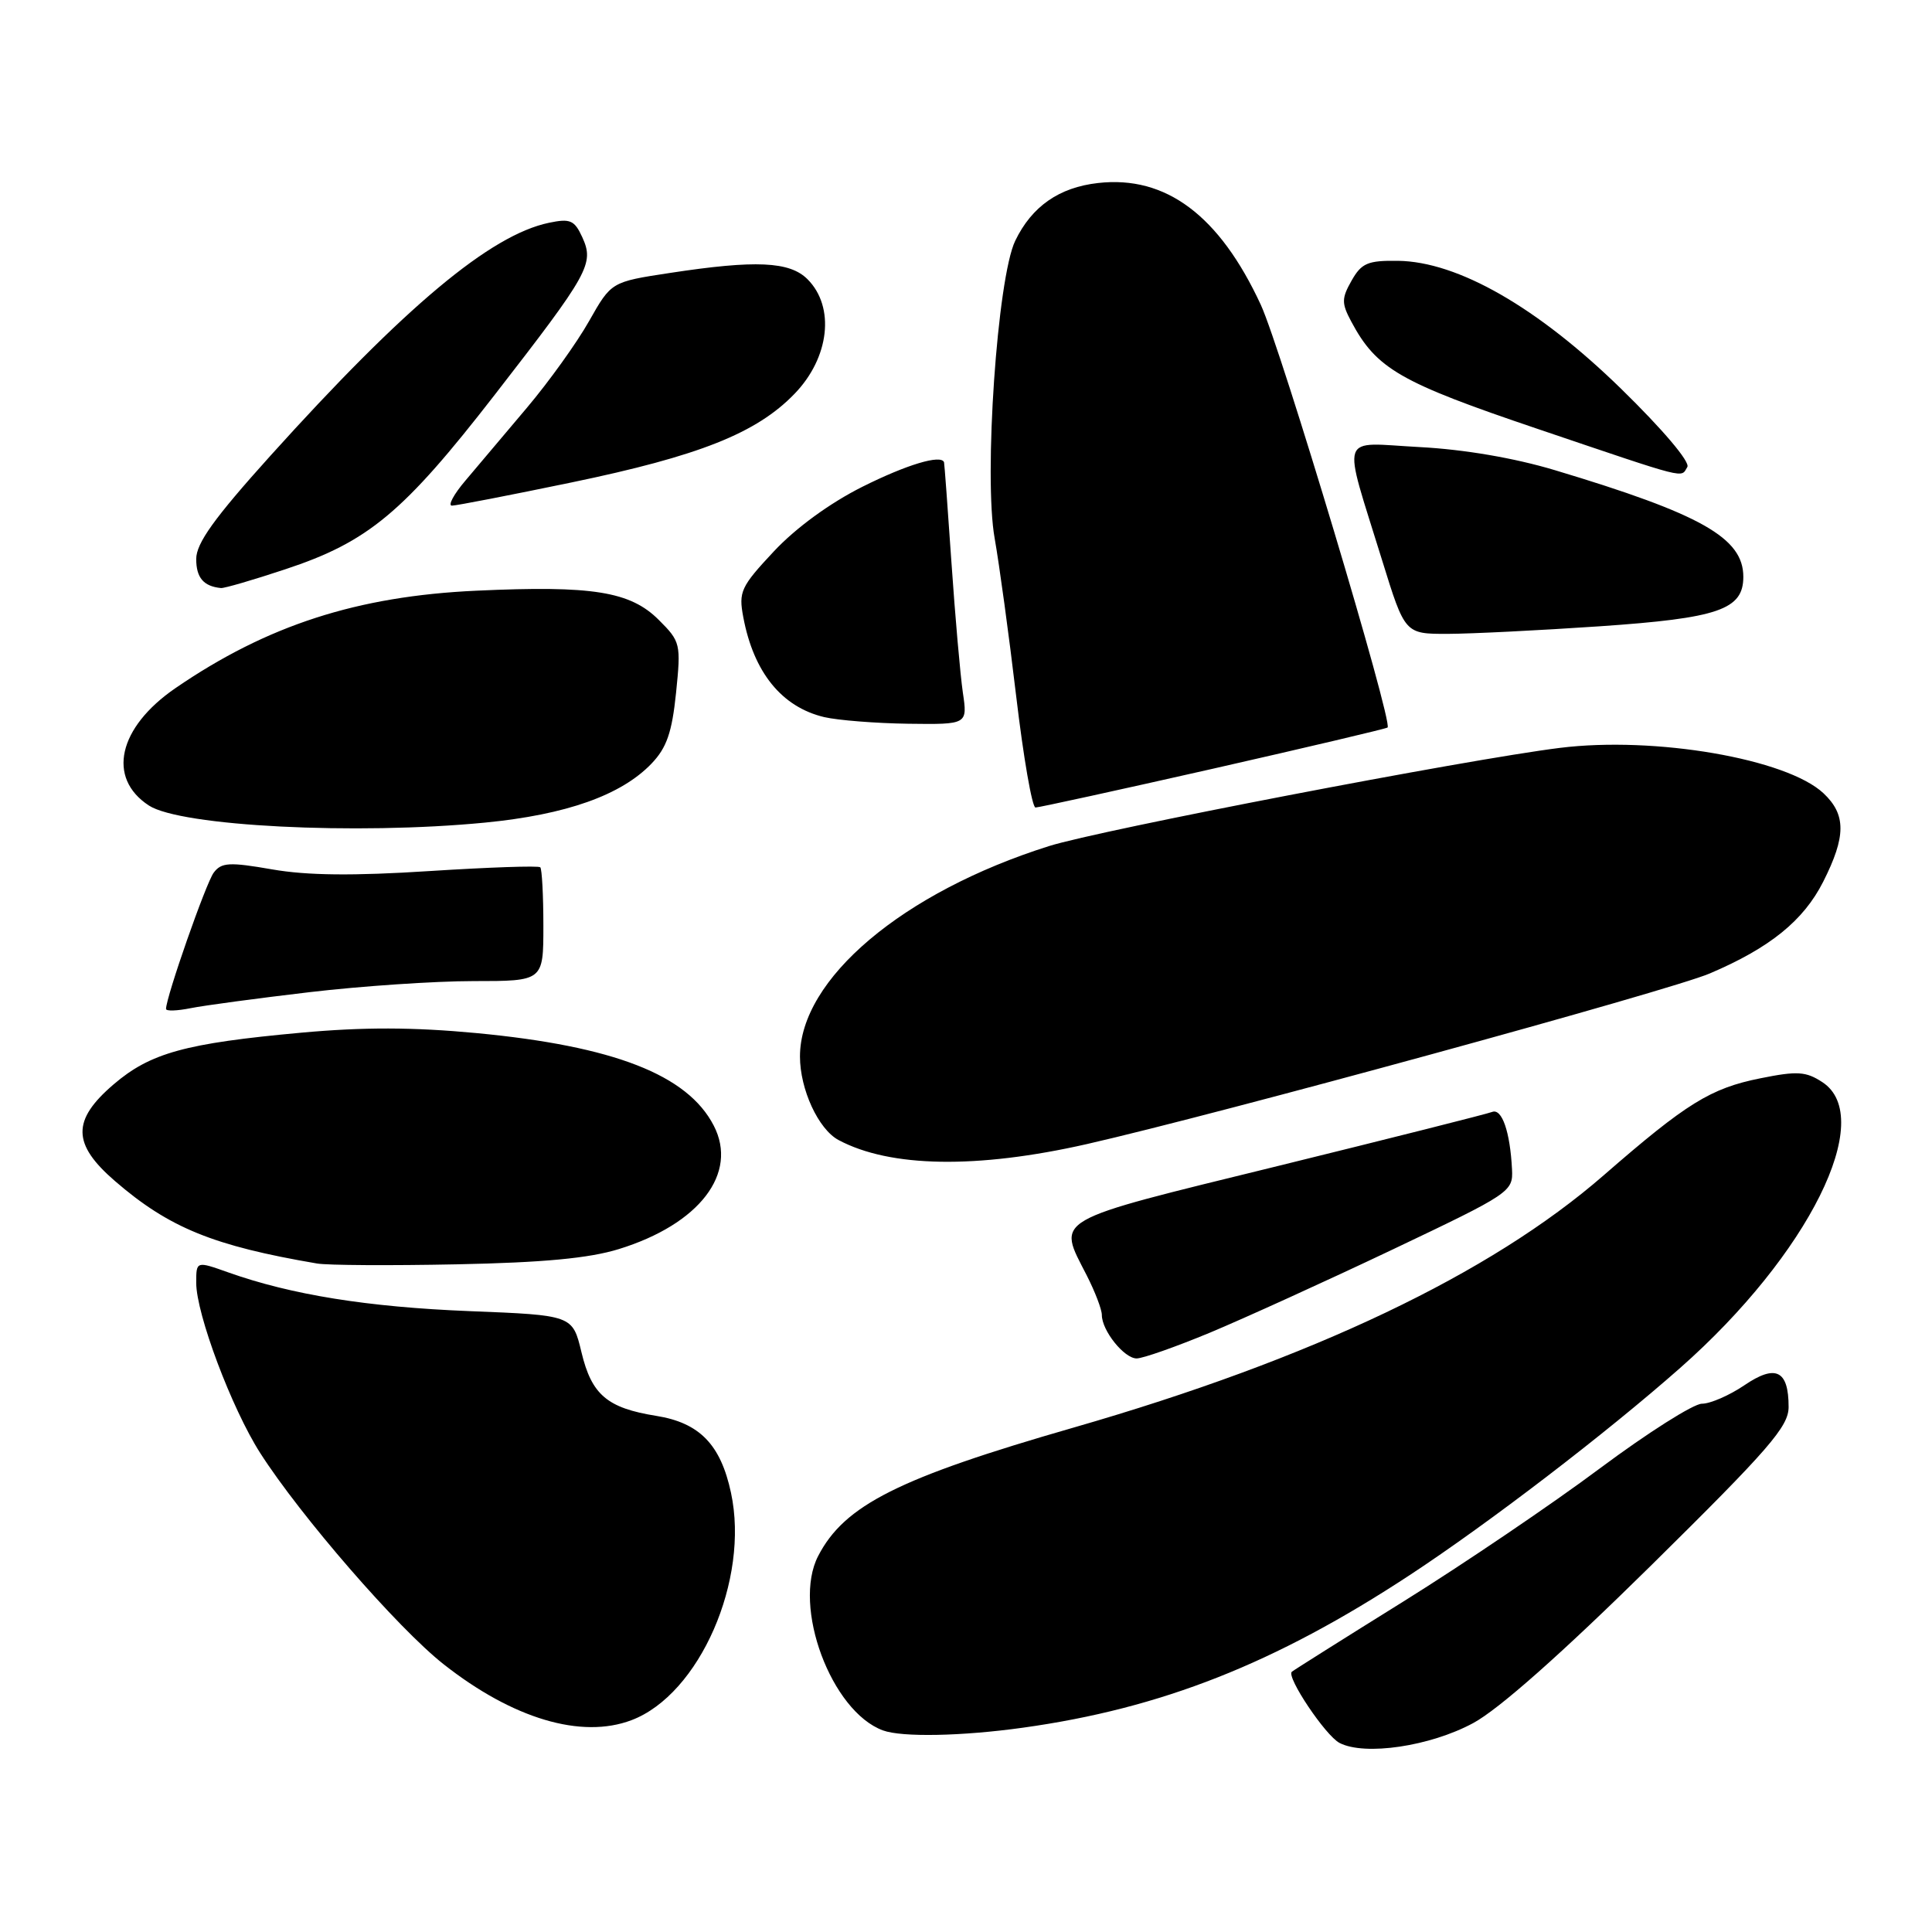 <?xml version="1.0" encoding="UTF-8" standalone="no"?>
<!DOCTYPE svg PUBLIC "-//W3C//DTD SVG 1.1//EN" "http://www.w3.org/Graphics/SVG/1.1/DTD/svg11.dtd" >
<svg xmlns="http://www.w3.org/2000/svg" xmlns:xlink="http://www.w3.org/1999/xlink" version="1.1" viewBox="0 0 256 256">
 <g >
 <path fill="currentColor"
d=" M 195.20 228.32 C 198.59 226.50 206.94 219.10 218.73 207.48 C 234.43 191.99 237.00 189.03 237.00 186.43 C 237.00 181.56 235.29 180.73 231.13 183.56 C 229.15 184.90 226.62 186.00 225.51 186.00 C 224.40 186.00 218.31 189.86 211.99 194.57 C 205.67 199.29 193.97 207.21 186.00 212.18 C 178.03 217.14 171.35 221.35 171.17 221.52 C 170.43 222.21 175.64 229.99 177.50 230.95 C 180.84 232.68 189.50 231.40 195.20 228.32 Z  M 135.53 228.93 C 153.88 226.38 168.96 220.43 186.81 208.70 C 197.28 201.82 212.82 189.92 222.64 181.25 C 239.64 166.26 248.67 148.10 241.47 143.39 C 239.30 141.97 238.15 141.89 233.26 142.88 C 226.66 144.20 223.47 146.18 212.50 155.73 C 197.49 168.80 173.82 180.07 142.26 189.16 C 119.05 195.84 111.89 199.44 108.41 206.18 C 104.96 212.84 110.14 226.77 117.00 229.29 C 119.51 230.21 127.43 230.06 135.53 228.93 Z  M 83.68 227.93 C 92.69 224.52 99.34 209.33 96.86 197.80 C 95.49 191.40 92.69 188.53 86.96 187.61 C 80.46 186.57 78.40 184.82 77.05 179.19 C 75.87 174.27 75.87 174.27 62.18 173.73 C 48.71 173.19 38.61 171.57 30.25 168.60 C 26.00 167.09 26.00 167.09 26.00 169.98 C 26.00 174.11 30.70 186.62 34.47 192.52 C 39.83 200.90 52.71 215.74 58.78 220.52 C 67.96 227.75 77.04 230.45 83.68 227.93 Z  M 160.31 176.59 C 164.81 174.71 175.70 169.76 184.50 165.58 C 200.14 158.14 200.50 157.91 200.35 154.95 C 200.10 149.96 199.01 146.82 197.71 147.34 C 197.05 147.60 184.24 150.83 169.25 154.52 C 138.96 161.96 140.08 161.32 144.00 169.00 C 145.10 171.16 146.00 173.51 146.00 174.24 C 146.00 176.31 148.96 180.00 150.61 180.00 C 151.44 180.00 155.80 178.46 160.31 176.59 Z  M 82.00 165.51 C 92.68 162.21 97.85 155.47 94.57 149.14 C 91.10 142.42 81.36 138.62 63.14 136.89 C 54.76 136.10 48.17 136.08 39.87 136.84 C 24.56 138.24 19.92 139.52 15.06 143.68 C 9.50 148.44 9.55 151.59 15.25 156.51 C 22.41 162.69 28.27 165.08 42.00 167.42 C 43.38 167.66 51.70 167.71 60.50 167.53 C 71.99 167.30 78.05 166.73 82.00 165.51 Z  M 144.00 151.60 C 161.33 147.66 221.24 131.26 226.55 128.99 C 234.49 125.61 238.97 122.00 241.58 116.84 C 244.62 110.83 244.63 107.94 241.62 105.11 C 236.75 100.54 219.28 97.53 206.68 99.10 C 194.29 100.64 145.80 109.97 139.00 112.11 C 119.61 118.23 106.00 129.73 106.00 139.99 C 106.00 144.35 108.44 149.63 111.11 151.06 C 117.94 154.71 129.45 154.90 144.00 151.60 Z  M 40.99 131.47 C 47.87 130.66 57.65 130.00 62.74 130.00 C 72.00 130.00 72.00 130.00 72.00 122.67 C 72.00 118.63 71.81 115.15 71.59 114.92 C 71.36 114.69 64.76 114.92 56.91 115.42 C 46.84 116.07 40.72 116.01 36.07 115.20 C 30.39 114.21 29.34 114.27 28.32 115.63 C 27.30 116.98 22.00 132.12 22.00 133.69 C 22.00 134.00 23.46 133.95 25.25 133.59 C 27.04 133.23 34.12 132.28 40.99 131.47 Z  M 64.26 109.00 C 75.04 107.95 82.31 105.37 86.33 101.18 C 88.34 99.08 89.04 97.06 89.58 91.81 C 90.24 85.31 90.18 85.02 87.29 82.14 C 83.52 78.37 78.50 77.56 63.13 78.27 C 47.33 78.99 35.40 82.85 23.25 91.18 C 15.66 96.39 14.14 103.08 19.72 106.73 C 23.91 109.48 47.15 110.66 64.26 109.00 Z  M 160.76 101.85 C 173.27 99.01 183.66 96.56 183.86 96.40 C 184.62 95.79 169.74 46.19 167.06 40.38 C 161.58 28.55 154.49 23.23 145.50 24.25 C 140.33 24.83 136.72 27.35 134.52 31.91 C 132.15 36.84 130.33 63.18 131.80 71.35 C 132.40 74.73 133.69 84.14 134.65 92.25 C 135.61 100.36 136.76 107.00 137.21 107.00 C 137.65 107.00 148.25 104.68 160.76 101.85 Z  M 127.58 91.75 C 127.24 89.41 126.56 81.65 126.07 74.50 C 125.58 67.35 125.14 61.39 125.09 61.25 C 124.70 60.19 120.15 61.56 114.27 64.50 C 109.96 66.66 105.45 69.95 102.54 73.06 C 98.16 77.74 97.85 78.41 98.49 81.78 C 99.86 89.09 103.58 93.68 109.21 95.02 C 111.02 95.44 116.03 95.84 120.36 95.90 C 128.21 96.00 128.21 96.00 127.58 91.75 Z  M 211.93 82.99 C 227.72 81.91 231.00 80.78 231.00 76.43 C 231.00 71.28 225.45 68.13 206.03 62.30 C 200.67 60.69 194.01 59.55 188.11 59.24 C 177.27 58.67 177.82 57.01 183.14 74.25 C 186.16 84.00 186.16 84.00 191.83 83.99 C 194.95 83.98 203.99 83.53 211.93 82.99 Z  M 37.78 75.44 C 48.80 71.80 53.45 67.92 65.58 52.28 C 78.10 36.14 78.76 34.95 77.15 31.42 C 76.12 29.18 75.56 28.93 72.74 29.52 C 64.98 31.14 53.66 40.61 35.82 60.40 C 28.39 68.65 26.00 71.98 26.00 74.07 C 26.00 76.55 26.97 77.69 29.28 77.92 C 29.72 77.96 33.54 76.85 37.78 75.44 Z  M 75.71 63.93 C 92.63 60.42 100.25 57.40 105.29 52.17 C 109.92 47.38 110.67 40.67 107.00 37.00 C 104.64 34.64 100.14 34.43 88.75 36.17 C 81.00 37.35 81.00 37.35 78.06 42.54 C 76.45 45.40 72.74 50.57 69.81 54.04 C 66.89 57.50 63.23 61.83 61.68 63.67 C 60.12 65.50 59.32 67.00 59.88 67.00 C 60.45 67.00 67.57 65.62 75.71 63.93 Z  M 223.58 61.88 C 223.98 61.22 220.33 56.91 214.80 51.51 C 203.73 40.71 193.17 34.66 185.23 34.56 C 181.24 34.51 180.41 34.86 179.10 37.17 C 177.76 39.53 177.75 40.17 179.04 42.59 C 182.39 48.88 185.46 50.65 203.74 56.83 C 224.01 63.69 222.67 63.35 223.58 61.88 Z "/>
</g>
</svg>